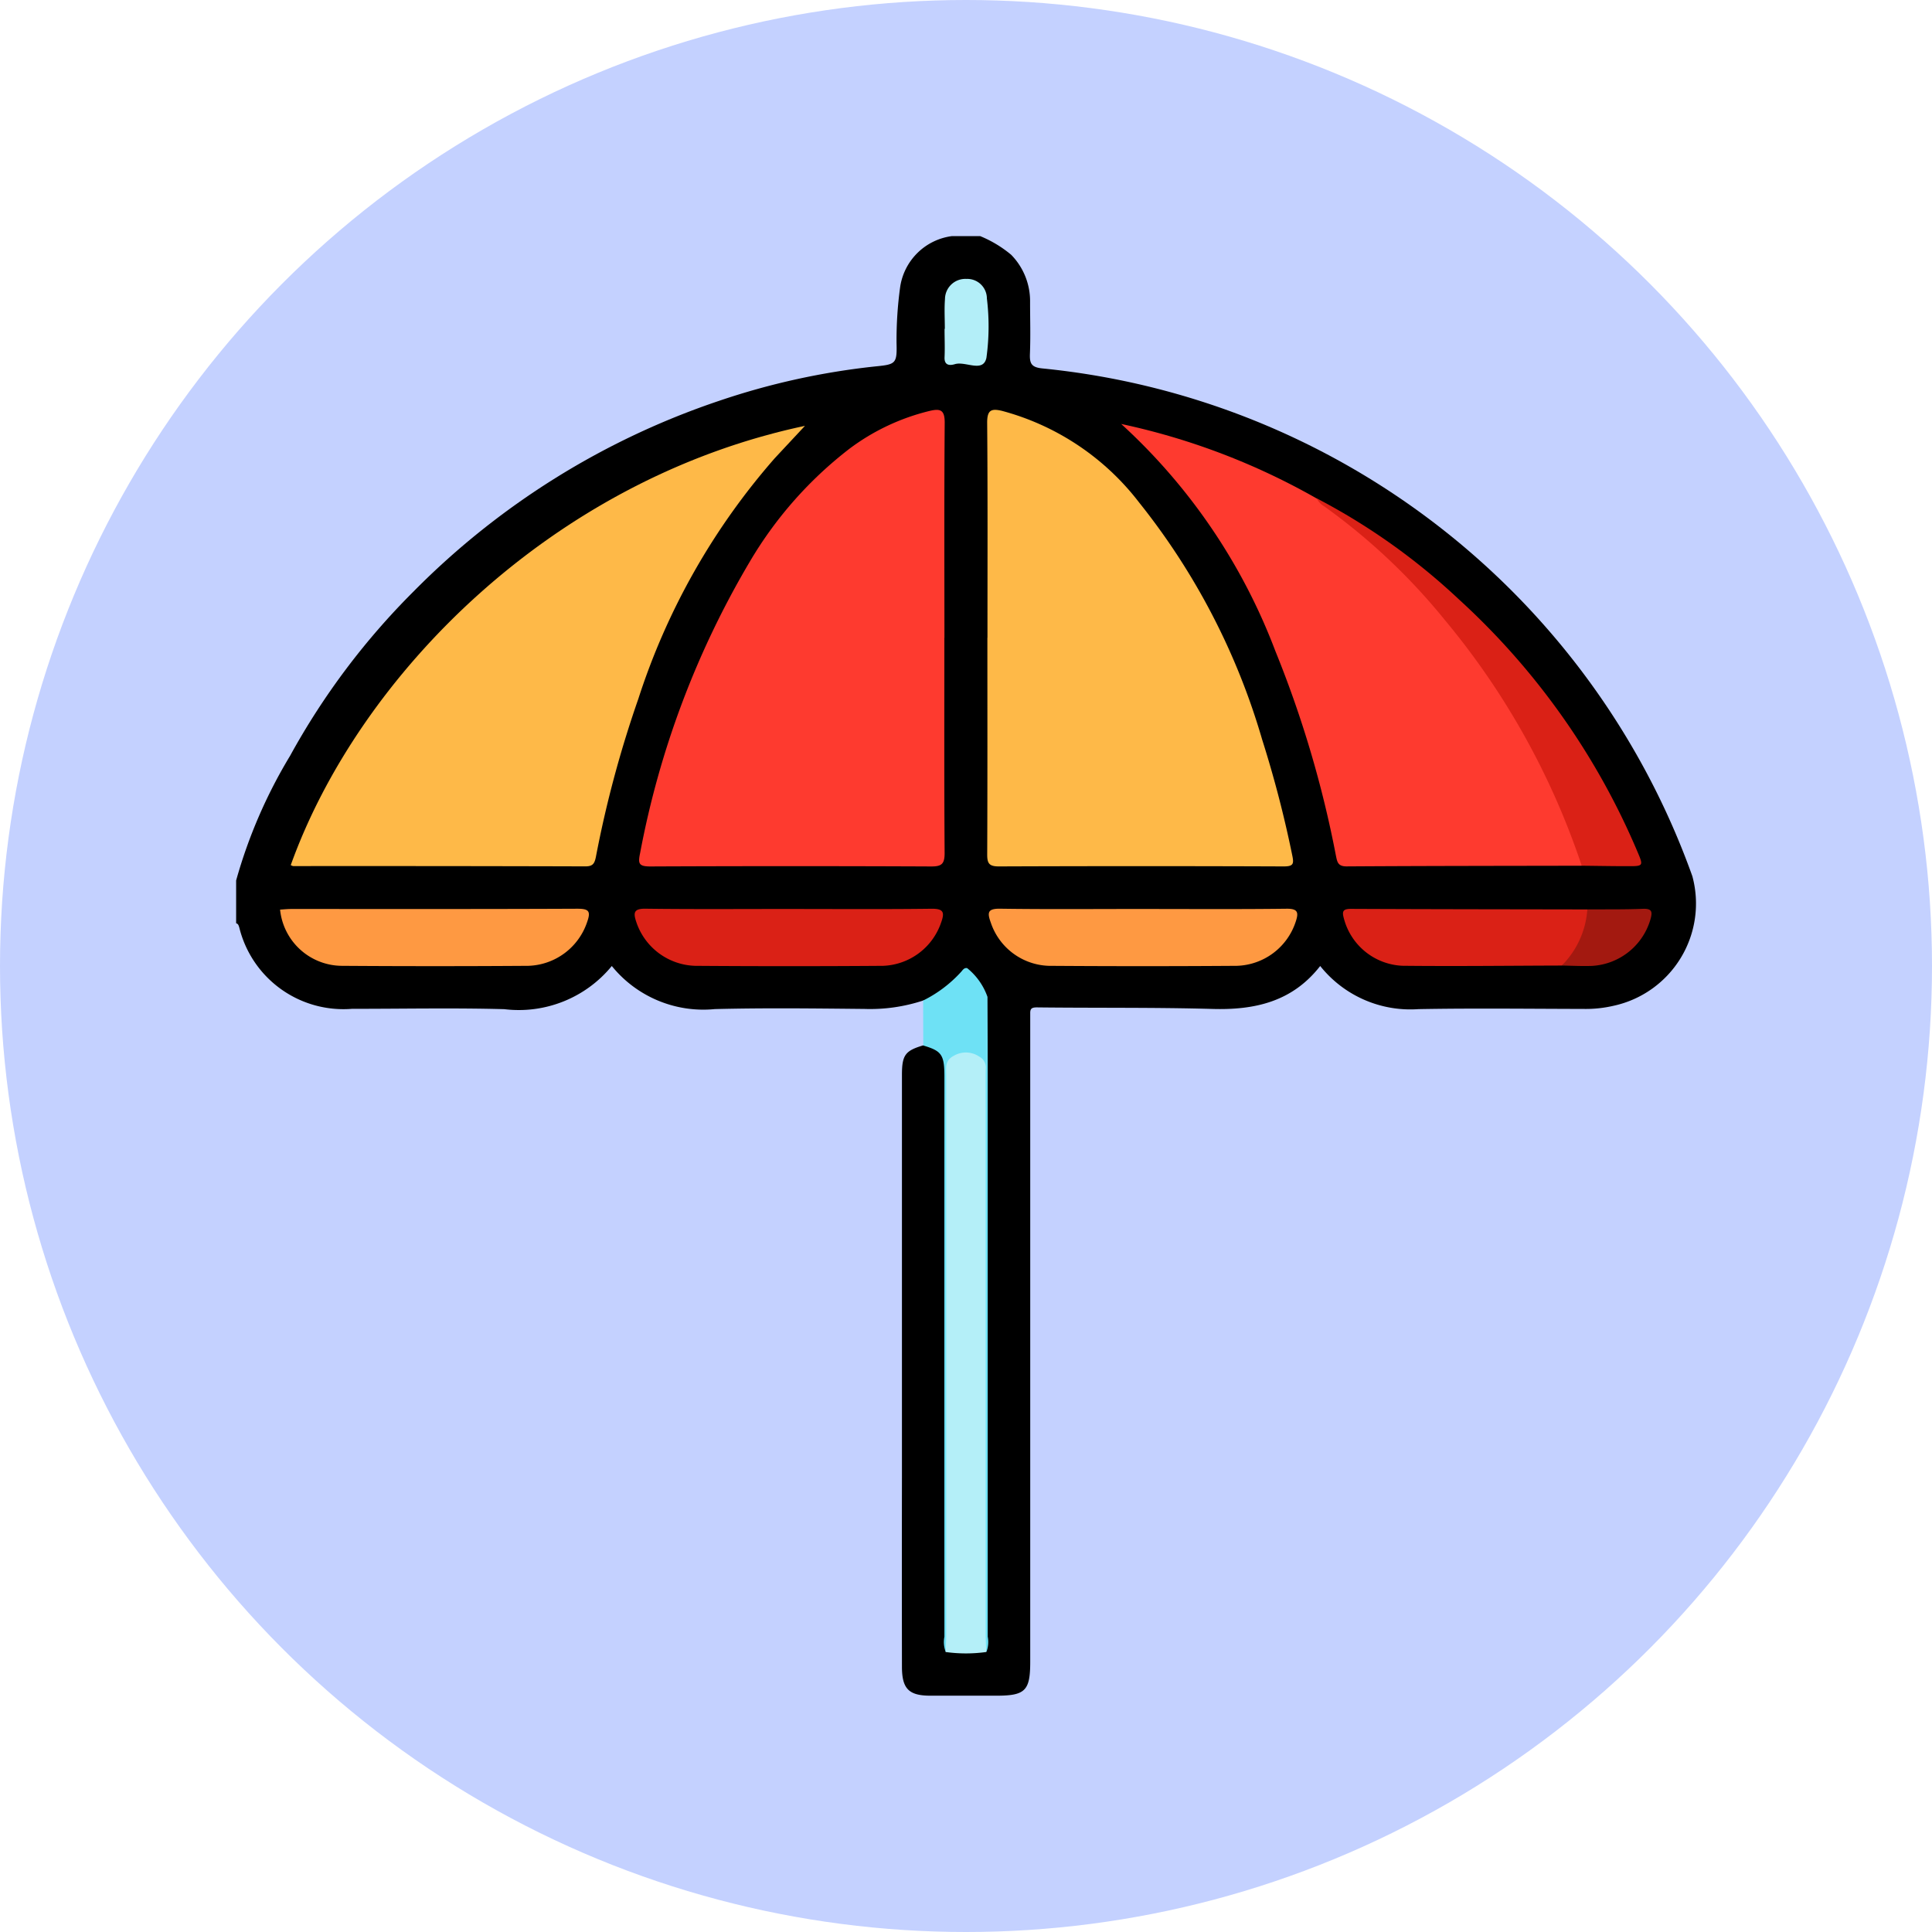 <svg xmlns="http://www.w3.org/2000/svg" xmlns:xlink="http://www.w3.org/1999/xlink" width="90" height="90" viewBox="0 0 90 90">
  <defs>
    <clipPath id="clip-path">
      <rect id="Rectángulo_38856" data-name="Rectángulo 38856" width="68.048" height="68" fill="none"/>
    </clipPath>
  </defs>
  <g id="Grupo_161954" data-name="Grupo 161954" transform="translate(0.193 -0.01)">
    <circle id="Elipse_4781" data-name="Elipse 4781" cx="45" cy="45" r="45" transform="translate(-0.193 0.01)" fill="#c4d1ff"/>
    <g id="Grupo_162156" data-name="Grupo 162156" transform="translate(10.807 11.01)">
      <g id="Grupo_162156-2" data-name="Grupo 162156" transform="translate(0 0)" clip-path="url(#clip-path)">
        <path id="Trazado_143041" data-name="Trazado 143041" d="M32,35.61a7.883,7.883,0,0,1-2.732.39c-2.323-.023-4.647-.052-6.968.007A5.488,5.488,0,0,1,17.5,34a5.6,5.6,0,0,1-5.008,2.011c-2.365-.065-4.734-.015-7.1-.016A4.994,4.994,0,0,1,.145,32.2C.116,32.116.1,32.033,0,32.009V30.016a23.425,23.425,0,0,1,2.514-5.809,33.705,33.705,0,0,1,5.761-7.664A36.255,36.255,0,0,1,22.5,7.672,33.684,33.684,0,0,1,29.8,6.067c.934-.092.991-.134.964-1.1a18.219,18.219,0,0,1,.166-2.577A2.806,2.806,0,0,1,33.335,0h1.328a5.5,5.5,0,0,1,1.443.87,3.087,3.087,0,0,1,.879,2.22c0,.8.026,1.594-.007,2.39-.018.451.066.632.583.683A35.921,35.921,0,0,1,67.836,29.816a4.873,4.873,0,0,1-3.674,6.038A5.7,5.7,0,0,1,62.779,36c-2.567-.005-5.135-.038-7.7.009A5.373,5.373,0,0,1,50.5,34c-1.3,1.667-3.05,2.059-5.032,2-2.719-.076-5.442-.04-8.164-.072-.252,0-.315.065-.312.279,0,.177,0,.354,0,.531q0,14.84,0,29.679c0,1.347-.232,1.575-1.584,1.575-1.019,0-2.037,0-3.055,0s-1.336-.316-1.337-1.354q-.007-4.415,0-8.831,0-9.362,0-18.724c0-.938.15-1.136.994-1.387a.923.923,0,0,1,1.094.851,6.284,6.284,0,0,1,.024.927q0,12.632,0,25.265a1.433,1.433,0,0,0,.124.9,1.6,1.6,0,0,0,1.5.019,1,1,0,0,0,.127-.7c-.009-9.622.026-19.243-.019-28.865a2.376,2.376,0,0,0-.08-.788c-.254-.722-.741-.857-1.341-.42-.434.316-.807.781-1.434.721" transform="translate(0 0)"/>
        <path id="Trazado_143042" data-name="Trazado 143042" d="M59.963,94.625a1.285,1.285,0,0,1-.062-.712q-.007-13.042,0-26.084c0-1.025-.123-1.2-.984-1.455l-.007-2.095a5.977,5.977,0,0,0,1.784-1.352c.07-.084.135-.184.267-.158a2.984,2.984,0,0,1,.947,1.34q.009,1.991.011,3.982,0,12.911,0,25.821a1.289,1.289,0,0,1-.061.712c-.332-.352-.222-.793-.223-1.2q-.011-12.473-.006-24.946a6.776,6.776,0,0,0-.033-.927.69.69,0,0,0-1.365,0,6.788,6.788,0,0,0-.034.928q0,12.473,0,24.946c0,.407.108.849-.223,1.2" transform="translate(-26.907 -28.67)" fill="#6ee1f5"/>
        <path id="Trazado_143043" data-name="Trazado 143043" d="M48.778,25.52c0,3.342-.011,6.684.012,10.026,0,.5-.131.626-.626.624q-6.541-.029-13.08,0c-.552,0-.582-.139-.477-.634a41.79,41.79,0,0,1,5.112-13.572,18.47,18.47,0,0,1,4.627-5.245,10.24,10.24,0,0,1,3.748-1.77c.5-.119.7-.046.7.543-.027,3.342-.013,6.684-.013,10.026" transform="translate(-15.786 -6.807)" fill="#fe3a2f"/>
        <path id="Trazado_143044" data-name="Trazado 143044" d="M64.419,25.513c0-3.341.014-6.683-.014-10.024,0-.586.193-.662.689-.545a11.94,11.94,0,0,1,6.39,4.269,31.939,31.939,0,0,1,5.73,11.041,52.539,52.539,0,0,1,1.4,5.381c.084.4.071.532-.393.531q-6.638-.025-13.276,0c-.456,0-.54-.151-.538-.564.015-3.363.008-6.727.008-10.09" transform="translate(-29.419 -6.805)" fill="#feb948"/>
        <path id="Trazado_143045" data-name="Trazado 143045" d="M4.683,36.732c3.178-8.856,12.184-17.971,23.954-20.463-.422.453-.911.976-1.4,1.5A31.808,31.808,0,0,0,20.874,28.99,51.814,51.814,0,0,0,18.9,36.339c-.062.313-.14.452-.489.451Q11.6,36.771,4.8,36.777a.333.333,0,0,1-.114-.045" transform="translate(-2.139 -7.431)" fill="#feb948"/>
        <path id="Trazado_143046" data-name="Trazado 143046" d="M97.351,36.687c-3.651.007-7.3.008-10.953.031-.418,0-.437-.223-.5-.524a50.706,50.706,0,0,0-2.818-9.511A27.471,27.471,0,0,0,75.9,16.108,31.81,31.81,0,0,1,85,19.575a23.886,23.886,0,0,1,4.671,3.978,34.571,34.571,0,0,1,5.019,6.8,35.531,35.531,0,0,1,2.6,5.717c.07.2.238.393.056.616" transform="translate(-34.67 -7.358)" fill="#fe3a2f"/>
        <path id="Trazado_143047" data-name="Trazado 143047" d="M60.852,97.933c.008-.265.021-.53.021-.795q0-13.04,0-26.08c0-.342-.072-.677.359-.9a1.111,1.111,0,0,1,1.176.037.581.581,0,0,1,.307.6c-.006.642,0,1.283,0,1.925q0,12.21,0,24.42c0,.265.015.53.022.795a6.82,6.82,0,0,1-1.887,0" transform="translate(-27.796 -31.978)" fill="#b4eff8"/>
        <path id="Trazado_143048" data-name="Trazado 143048" d="M41.37,57.69c2.21,0,4.42.017,6.63-.011.574-.007.624.17.449.651a2.973,2.973,0,0,1-2.7,2.008q-4.376.032-8.752,0a2.985,2.985,0,0,1-2.746-2.045c-.137-.411-.131-.623.423-.616,2.232.029,4.464.012,6.7.012" transform="translate(-15.611 -26.346)" fill="#da2116"/>
        <path id="Trazado_143049" data-name="Trazado 143049" d="M71.719,57.689c2.234,0,4.468.016,6.7-.012.544-.007.565.188.425.609A2.98,2.98,0,0,1,76.1,60.337q-4.38.031-8.759,0a2.95,2.95,0,0,1-2.7-2.013c-.171-.469-.149-.656.439-.648,2.211.032,4.423.012,6.635.012" transform="translate(-29.486 -26.345)" fill="#fe9942"/>
        <path id="Trazado_143050" data-name="Trazado 143050" d="M3.769,57.72c.174-.01.344-.029.516-.029,4.442,0,8.884.008,13.326-.012.533,0,.645.105.463.617a2.988,2.988,0,0,1-2.744,2.043q-4.342.03-8.685,0A2.912,2.912,0,0,1,3.769,57.72" transform="translate(-1.722 -26.347)" fill="#fe9942"/>
        <path id="Trazado_143051" data-name="Trazado 143051" d="M105.007,39.6a35.35,35.35,0,0,0-6.368-11.435,28.872,28.872,0,0,0-5.62-5.3.921.921,0,0,1-.359-.379,29.8,29.8,0,0,1,6.618,4.7A33.642,33.642,0,0,1,107.6,38.939c.291.681.284.687-.473.684-.707,0-1.413-.014-2.12-.021" transform="translate(-42.325 -10.273)" fill="#da2116"/>
        <path id="Trazado_143052" data-name="Trazado 143052" d="M105.11,60.33c-2.477.007-4.954.037-7.43.01a2.953,2.953,0,0,1-2.712-2.174c-.095-.334-.084-.478.321-.476,3.671.017,7.342.019,11.013.026a.382.382,0,0,1,.141.356,3.127,3.127,0,0,1-1.333,2.259" transform="translate(-43.357 -26.351)" fill="#da2116"/>
        <path id="Trazado_143053" data-name="Trazado 143053" d="M60.76,6c0-.463-.029-.929.007-1.39a.948.948,0,0,1,1-.938.914.914,0,0,1,.952.91,10.724,10.724,0,0,1-.022,2.769c-.157.708-.97.142-1.468.292-.212.064-.5.084-.482-.32.02-.441,0-.883,0-1.324Z" transform="translate(-27.746 -1.679)" fill="#b3eef8"/>
        <path id="Trazado_143054" data-name="Trazado 143054" d="M113.68,60.327a4.1,4.1,0,0,0,1.192-2.615c.862-.007,1.725.007,2.587-.028.454-.018.445.167.347.51a3.011,3.011,0,0,1-2.733,2.15c-.463.015-.928-.01-1.392-.017" transform="translate(-51.927 -26.348)" fill="#a31910"/>
      </g>
    </g>
  </g>
</svg>
